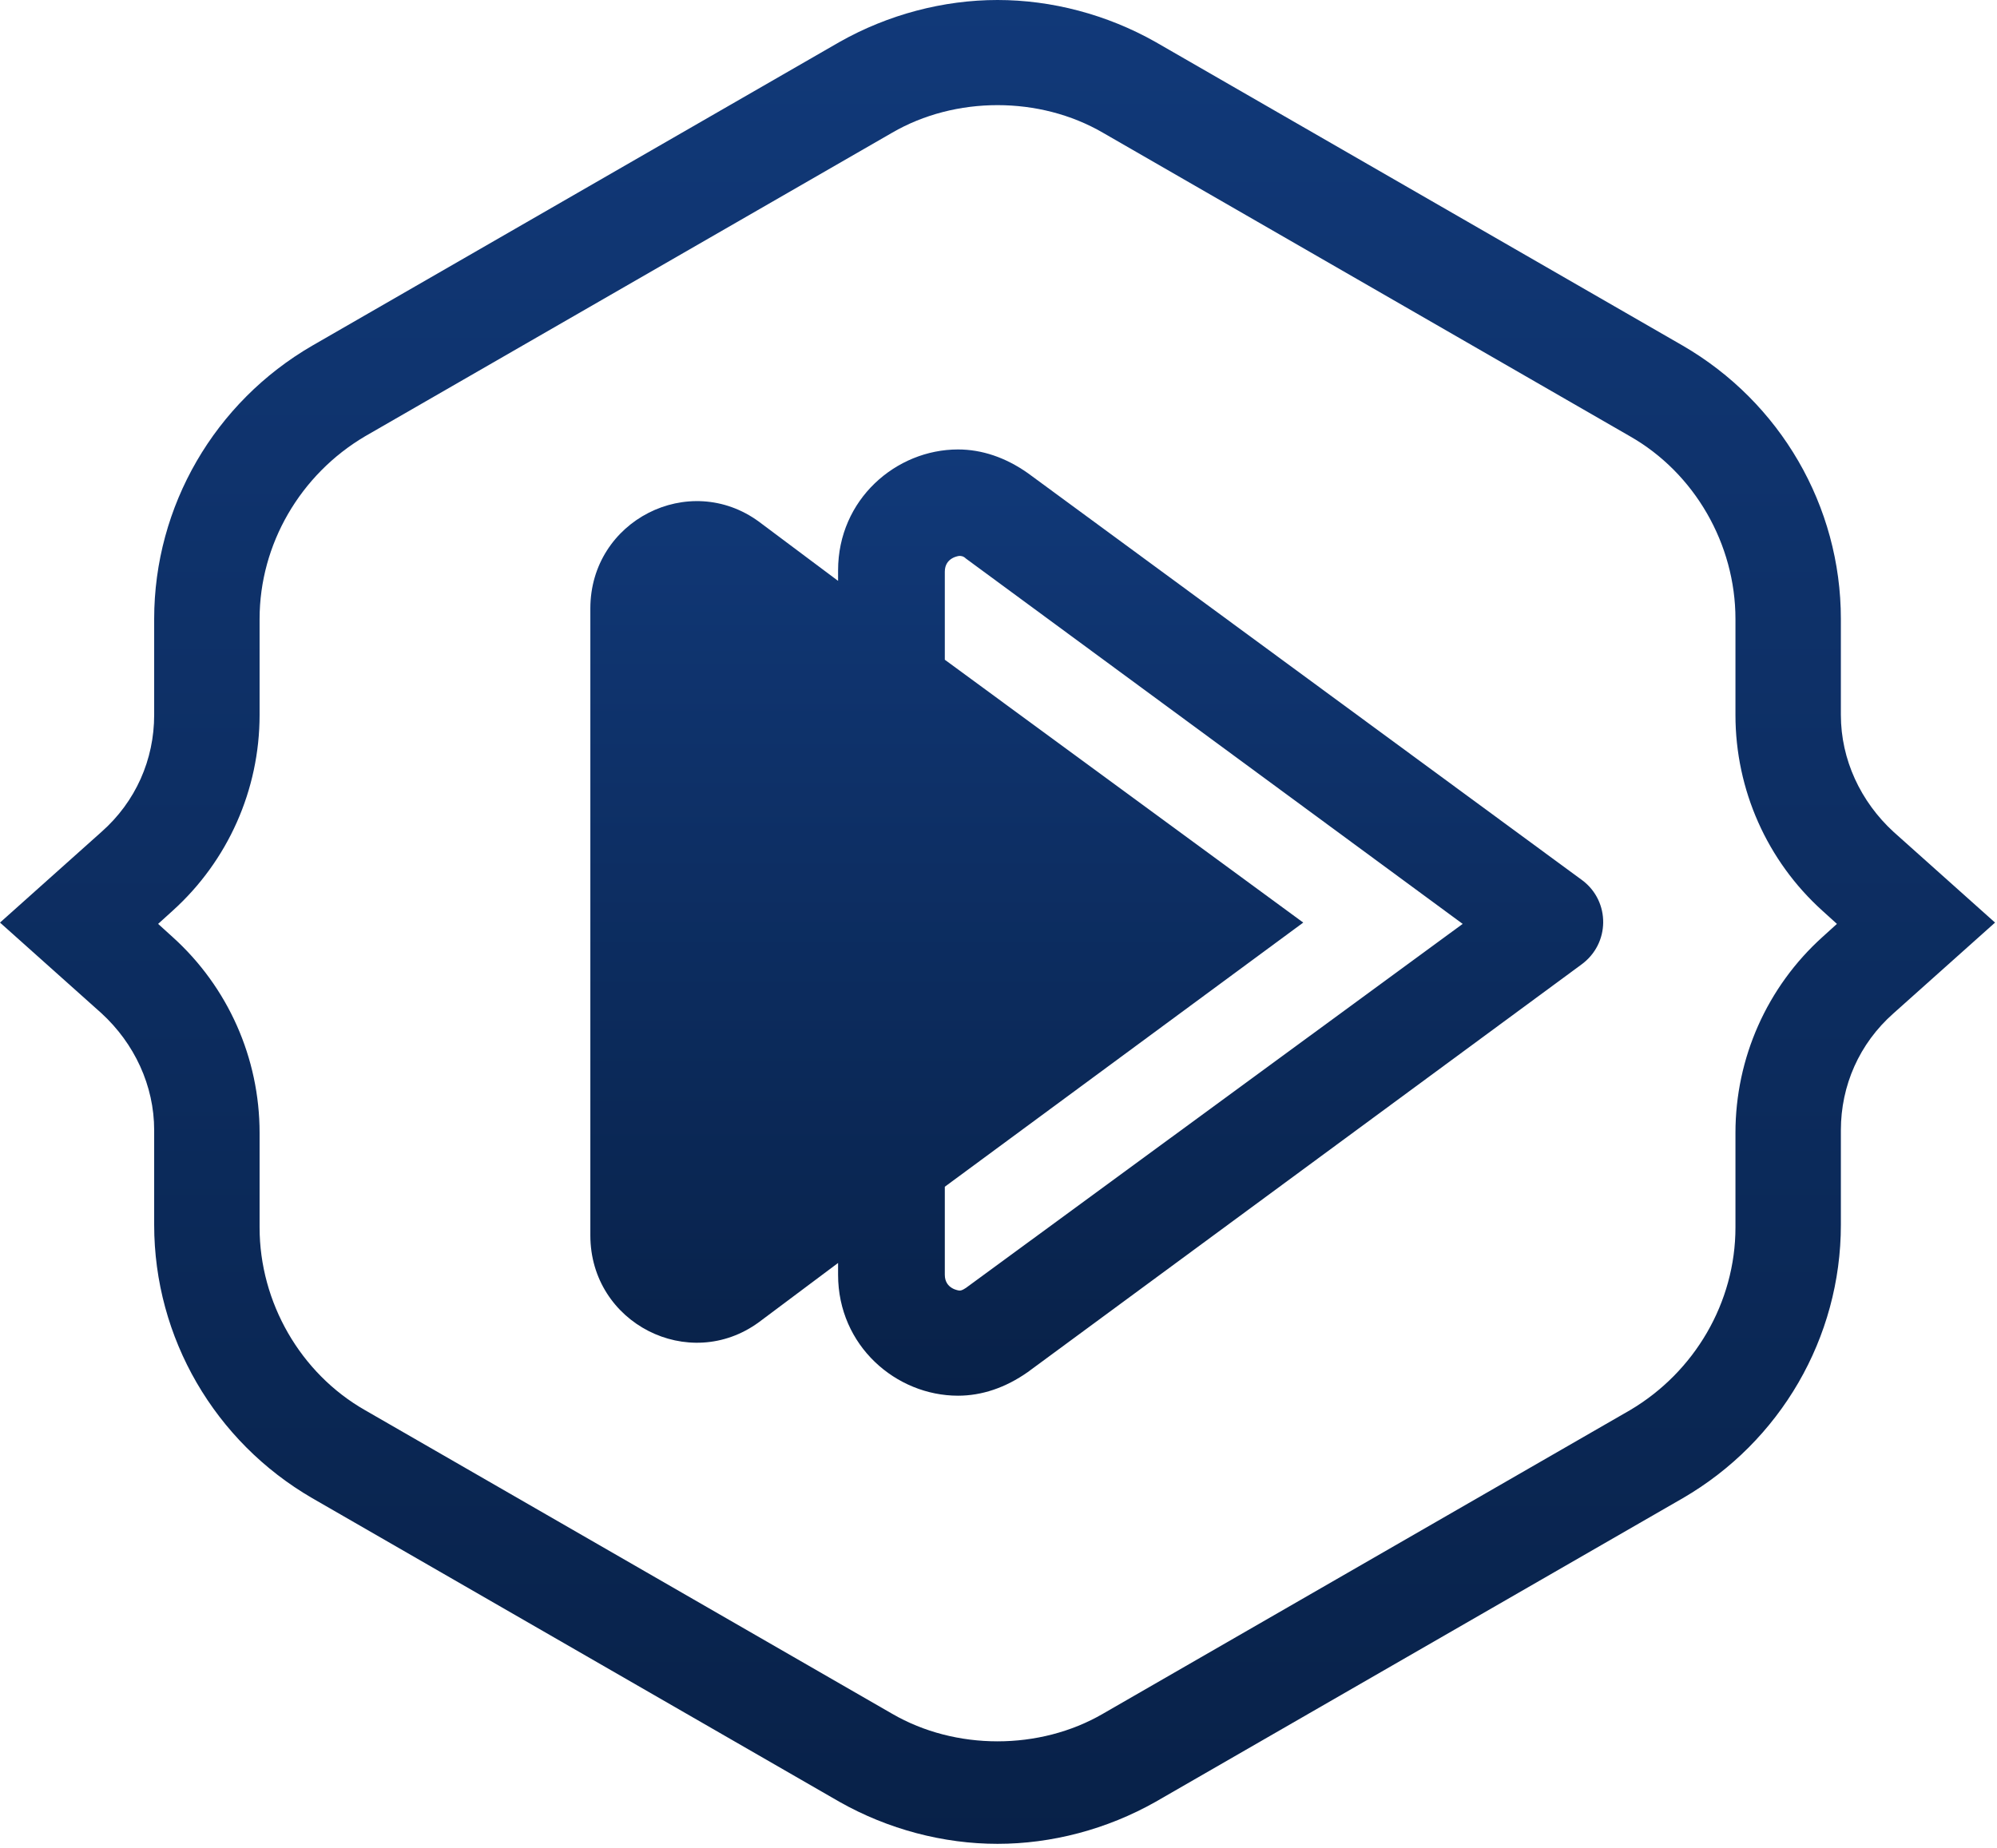 <?xml version="1.0" encoding="UTF-8" standalone="no"?>
<svg width="188px" height="174px" viewBox="0 0 188 174" version="1.1" xmlns="http://www.w3.org/2000/svg" xmlns:xlink="http://www.w3.org/1999/xlink">
    <!-- Generator: Sketch 42 (36781) - http://www.bohemiancoding.com/sketch -->
    <title>logo</title>
    <desc>Created with Sketch.</desc>
    <defs>
        <linearGradient x1="50%" y1="0%" x2="50%" y2="100%" id="linearGradient-1">
            <stop stop-color="#113979" offset="0%"></stop>
            <stop stop-color="#082148" offset="100%"></stop>
        </linearGradient>
    </defs>
    <g id="UI" stroke="none" stroke-width="1" fill="none" fill-rule="evenodd">
        <g id="uc05_course_details" transform="translate(-734, -140)" fill-rule="nonzero" fill="url(#linearGradient-1)">
            <g id="logo" transform="translate(734, 140)">
                <path d="M93.908,9.9 C97.382,9.9 100.855,10.766 103.832,12.499 L153.454,41.085 C159.532,44.55 163.378,51.233 163.378,58.286 L163.378,67.32 C163.378,74.374 166.355,81.056 171.565,85.759 L172.93,86.996 L171.565,88.234 C166.355,92.936 163.378,99.619 163.378,106.672 L163.378,115.582 C163.378,122.636 159.532,129.195 153.454,132.784 L103.832,161.37 C100.855,163.102 97.382,163.969 93.908,163.969 C90.435,163.969 86.961,163.102 83.984,161.37 L34.363,132.784 C28.284,129.319 24.438,122.636 24.438,115.582 L24.438,106.672 C24.438,99.619 21.461,92.936 16.251,88.234 L14.886,86.996 L16.251,85.759 C21.461,81.056 24.438,74.374 24.438,67.32 L24.438,58.286 C24.438,51.233 28.284,44.674 34.363,41.085 L83.984,12.499 C86.961,10.766 90.435,9.9 93.908,9.9 L93.908,9.9 Z M93.908,0 C88.822,0 83.612,1.361 79.022,3.96 L29.401,32.546 C20.221,37.867 14.514,47.644 14.514,58.286 L14.514,67.32 C14.514,71.528 12.777,75.487 9.552,78.334 L0,86.873 L9.552,95.411 C12.653,98.257 14.514,102.218 14.514,106.425 L14.514,115.335 C14.514,125.978 20.221,135.754 29.401,141.075 L79.022,169.661 C83.612,172.26 88.822,173.621 93.908,173.621 C98.994,173.621 104.205,172.26 108.795,169.661 L158.416,141.075 C167.596,135.754 173.302,125.978 173.302,115.335 L173.302,106.425 C173.302,102.218 175.039,98.257 178.264,95.411 L187.816,86.873 L178.264,78.334 C175.163,75.487 173.302,71.528 173.302,67.32 L173.302,58.286 C173.302,47.644 167.596,37.867 158.416,32.546 L108.795,3.96 C104.205,1.361 98.994,0 93.908,0 L93.908,0 Z" id="Shape"></path>
                <path d="M148.988,82.912 L96.761,44.55 C94.653,43.065 92.42,42.322 90.187,42.322 C84.356,42.322 78.898,47.025 78.898,53.708 L78.898,54.697 L71.455,49.129 C64.88,44.303 55.576,49.005 55.576,57.296 L55.576,116.325 C55.576,124.616 64.88,129.319 71.455,124.493 L78.898,118.924 L78.898,120.037 C78.898,126.72 84.356,131.423 90.187,131.423 C92.42,131.423 94.653,130.68 96.761,129.195 L148.864,90.832 C151.593,88.853 151.593,84.892 148.988,82.912 Z M90.931,121.275 C90.559,121.522 90.435,121.522 90.311,121.522 C90.311,121.522 88.946,121.399 88.946,120.037 L88.946,111.746 L122.689,86.873 L88.946,62.123 L88.946,53.831 C88.946,52.47 90.311,52.346 90.311,52.346 C90.435,52.346 90.683,52.346 90.931,52.594 L137.699,86.996 L90.931,121.275 Z" id="Shape"></path>
            </g>
        </g>
    </g>
</svg>